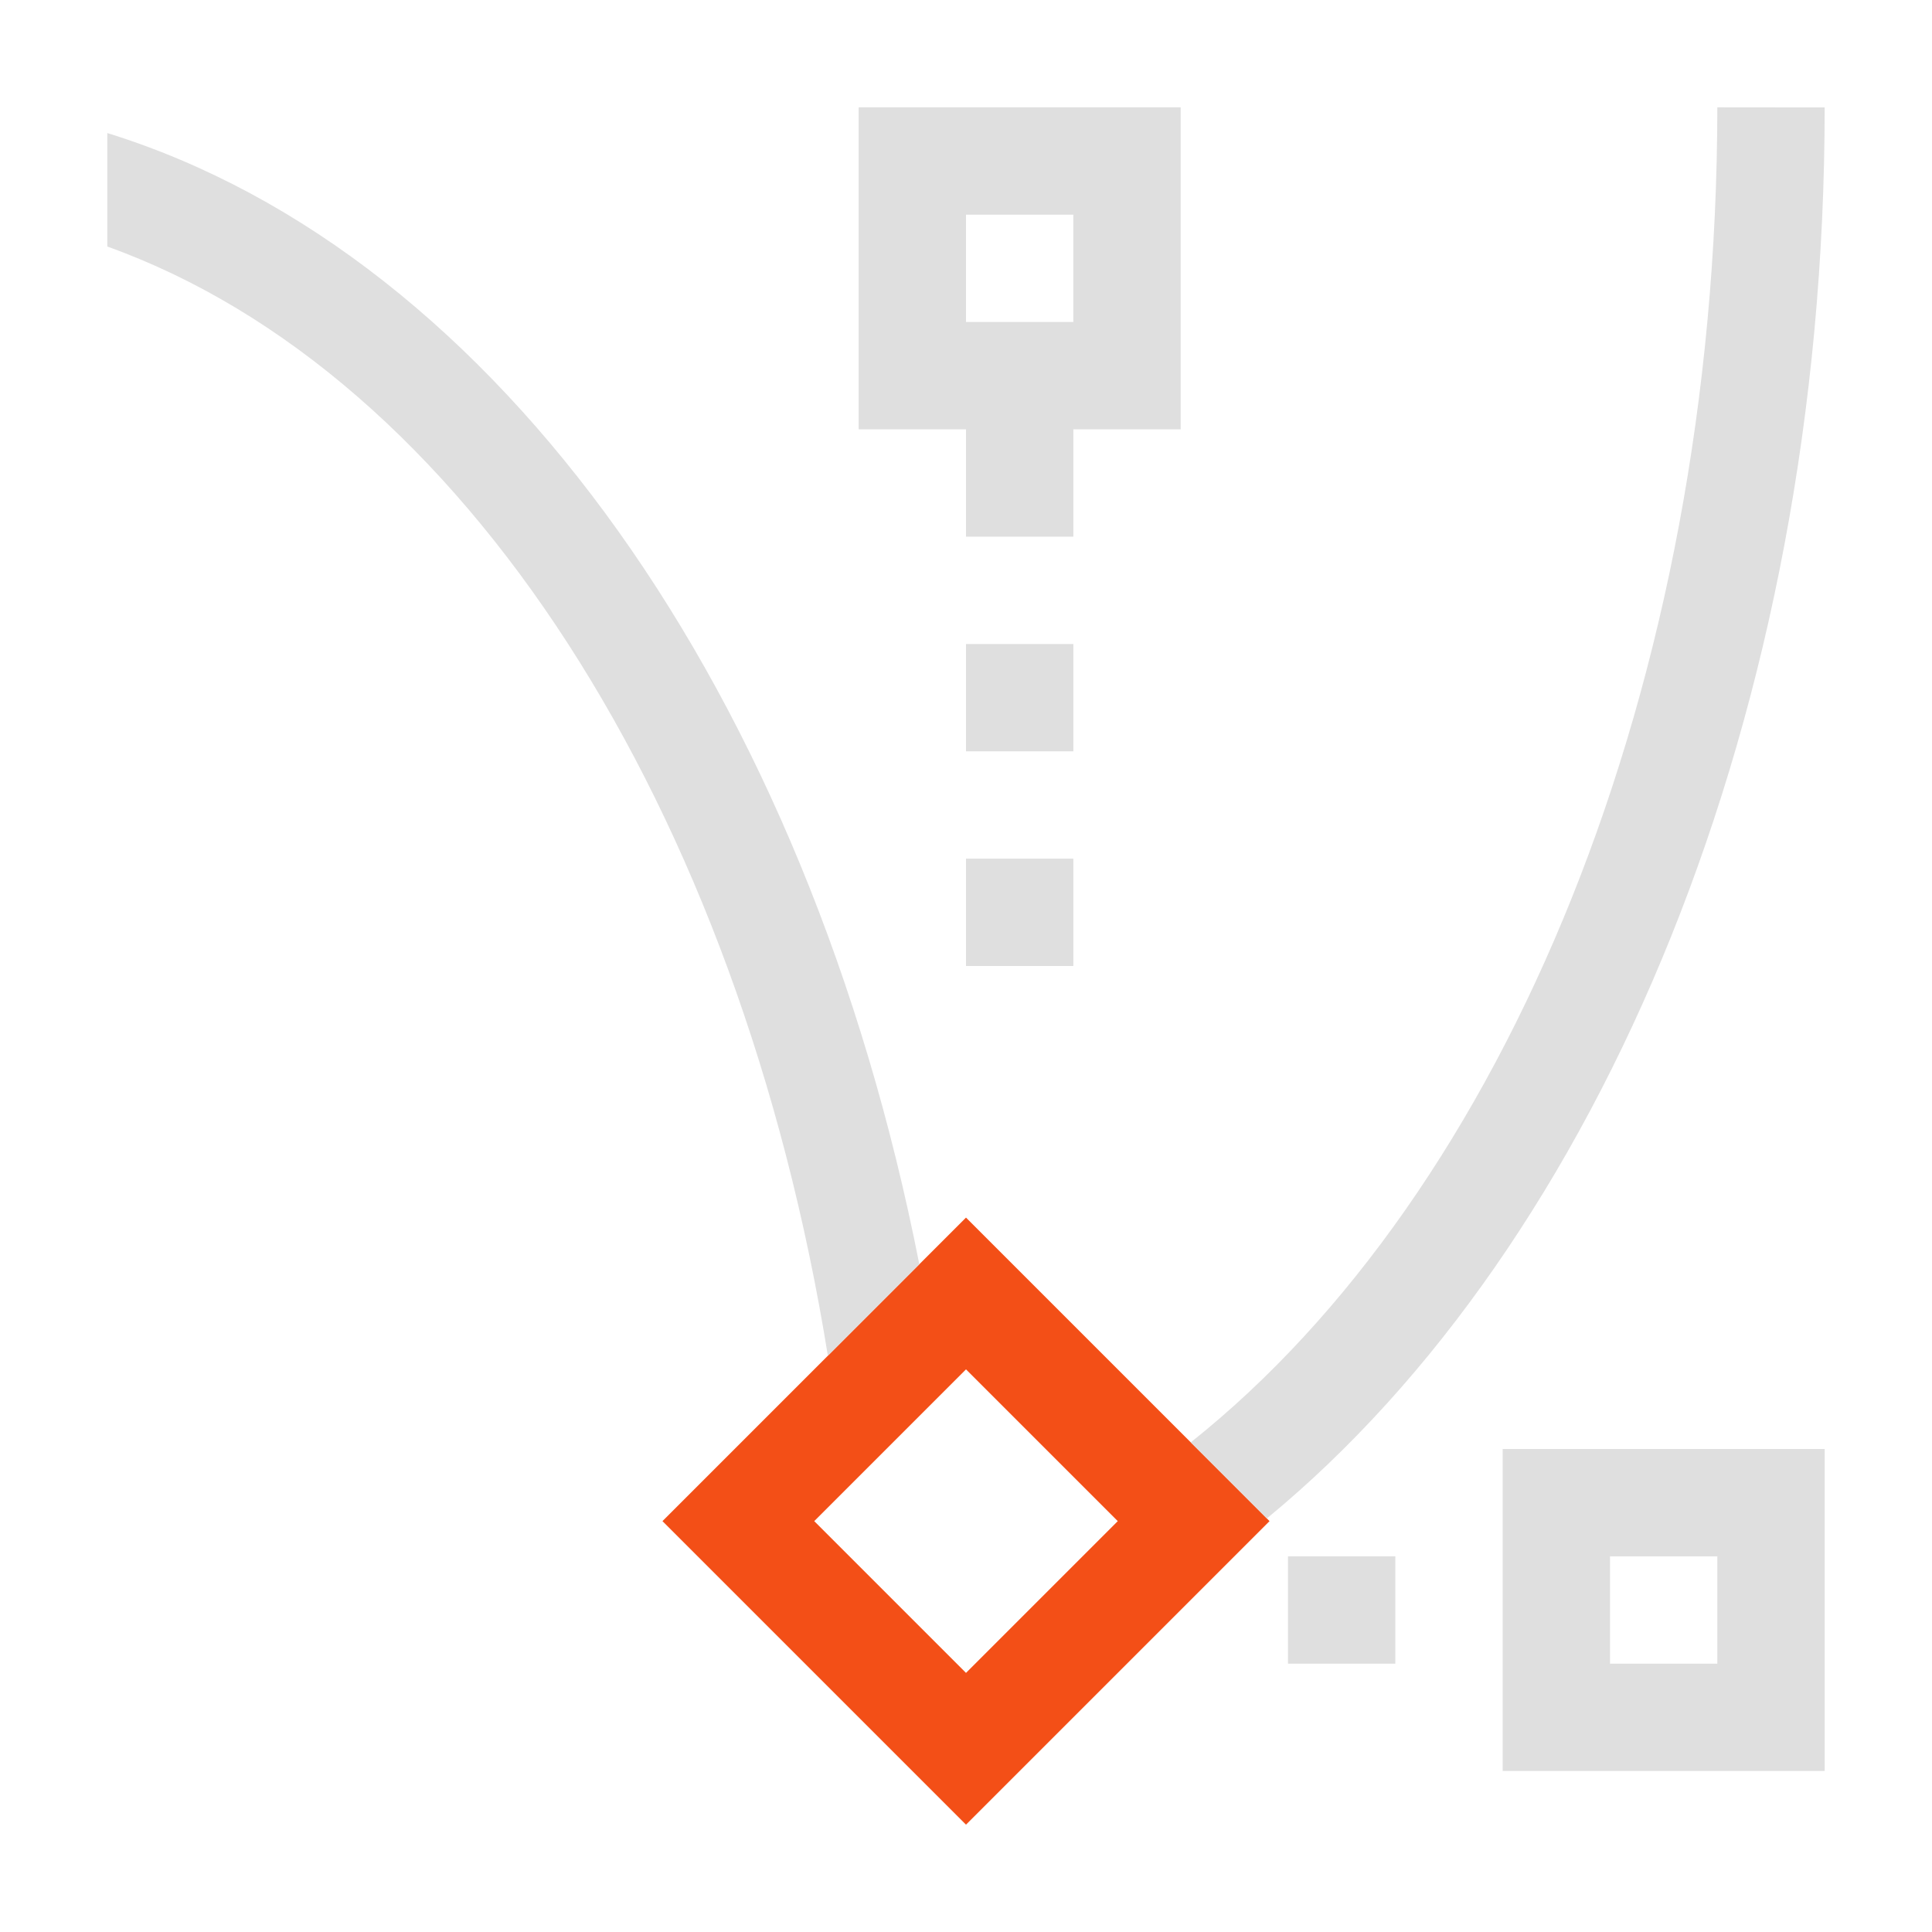 <svg width="18" height="18" version="1.1" viewBox="0 0 18 18" xmlns="http://www.w3.org/2000/svg">
 <defs>
  <style id="current-color-scheme" type="text/css">.ColorScheme-Text { color:#dfdfdf; } .ColorScheme-Highlight { color:#f34f17; }</style>
 </defs>
 <path d="m8 1v3h1v1h1v-1h1v-3zm1 1h1v1h-1z" color="#dfdfdf" fill="#dfdfdf"/>
 <path d="m9 6v1h1v-1z" color="#dfdfdf" fill="#dfdfdf"/>
 <path d="m9 8v1h1v-1z" color="#dfdfdf" fill="#dfdfdf"/>
 <path d="m14 13.5v3h3v-3zm1 1h1v1h-1z" color="#dfdfdf" fill="#dfdfdf"/>
 <path d="m12 14.5v1h1v-1z" color="#dfdfdf" fill="#dfdfdf"/>
 <path d="m7.99 15.076c2e-3 0.112 0.01 0.221 0.01 0.334h0.324z" color="#dfdfdf" fill="#dfdfdf"/>
 <path class="ColorScheme-Highlight" d="m9 11.344-2.828 2.828 2.828 2.828 2.828-2.828zm0 1.414 1.414 1.414-1.414 1.414-1.414-1.414z" color="#f34f17" fill="#f34f17"/>
 <path d="m16 1c-0.004 5.387-1.977 10.109-4.906 12.438l0.709 0.709c3.115-2.563 5.197-7.515 5.197-13.146z" color="#dfdfdf" fill="#dfdfdf"/>
 <path d="m1 1.24v1.057c3.315 1.191 5.89 5.229 6.713 10.334l0.852-0.852c-1.04-5.292-3.917-9.408-7.564-10.539z" color="#dfdfdf" fill="#dfdfdf"/>
</svg>
